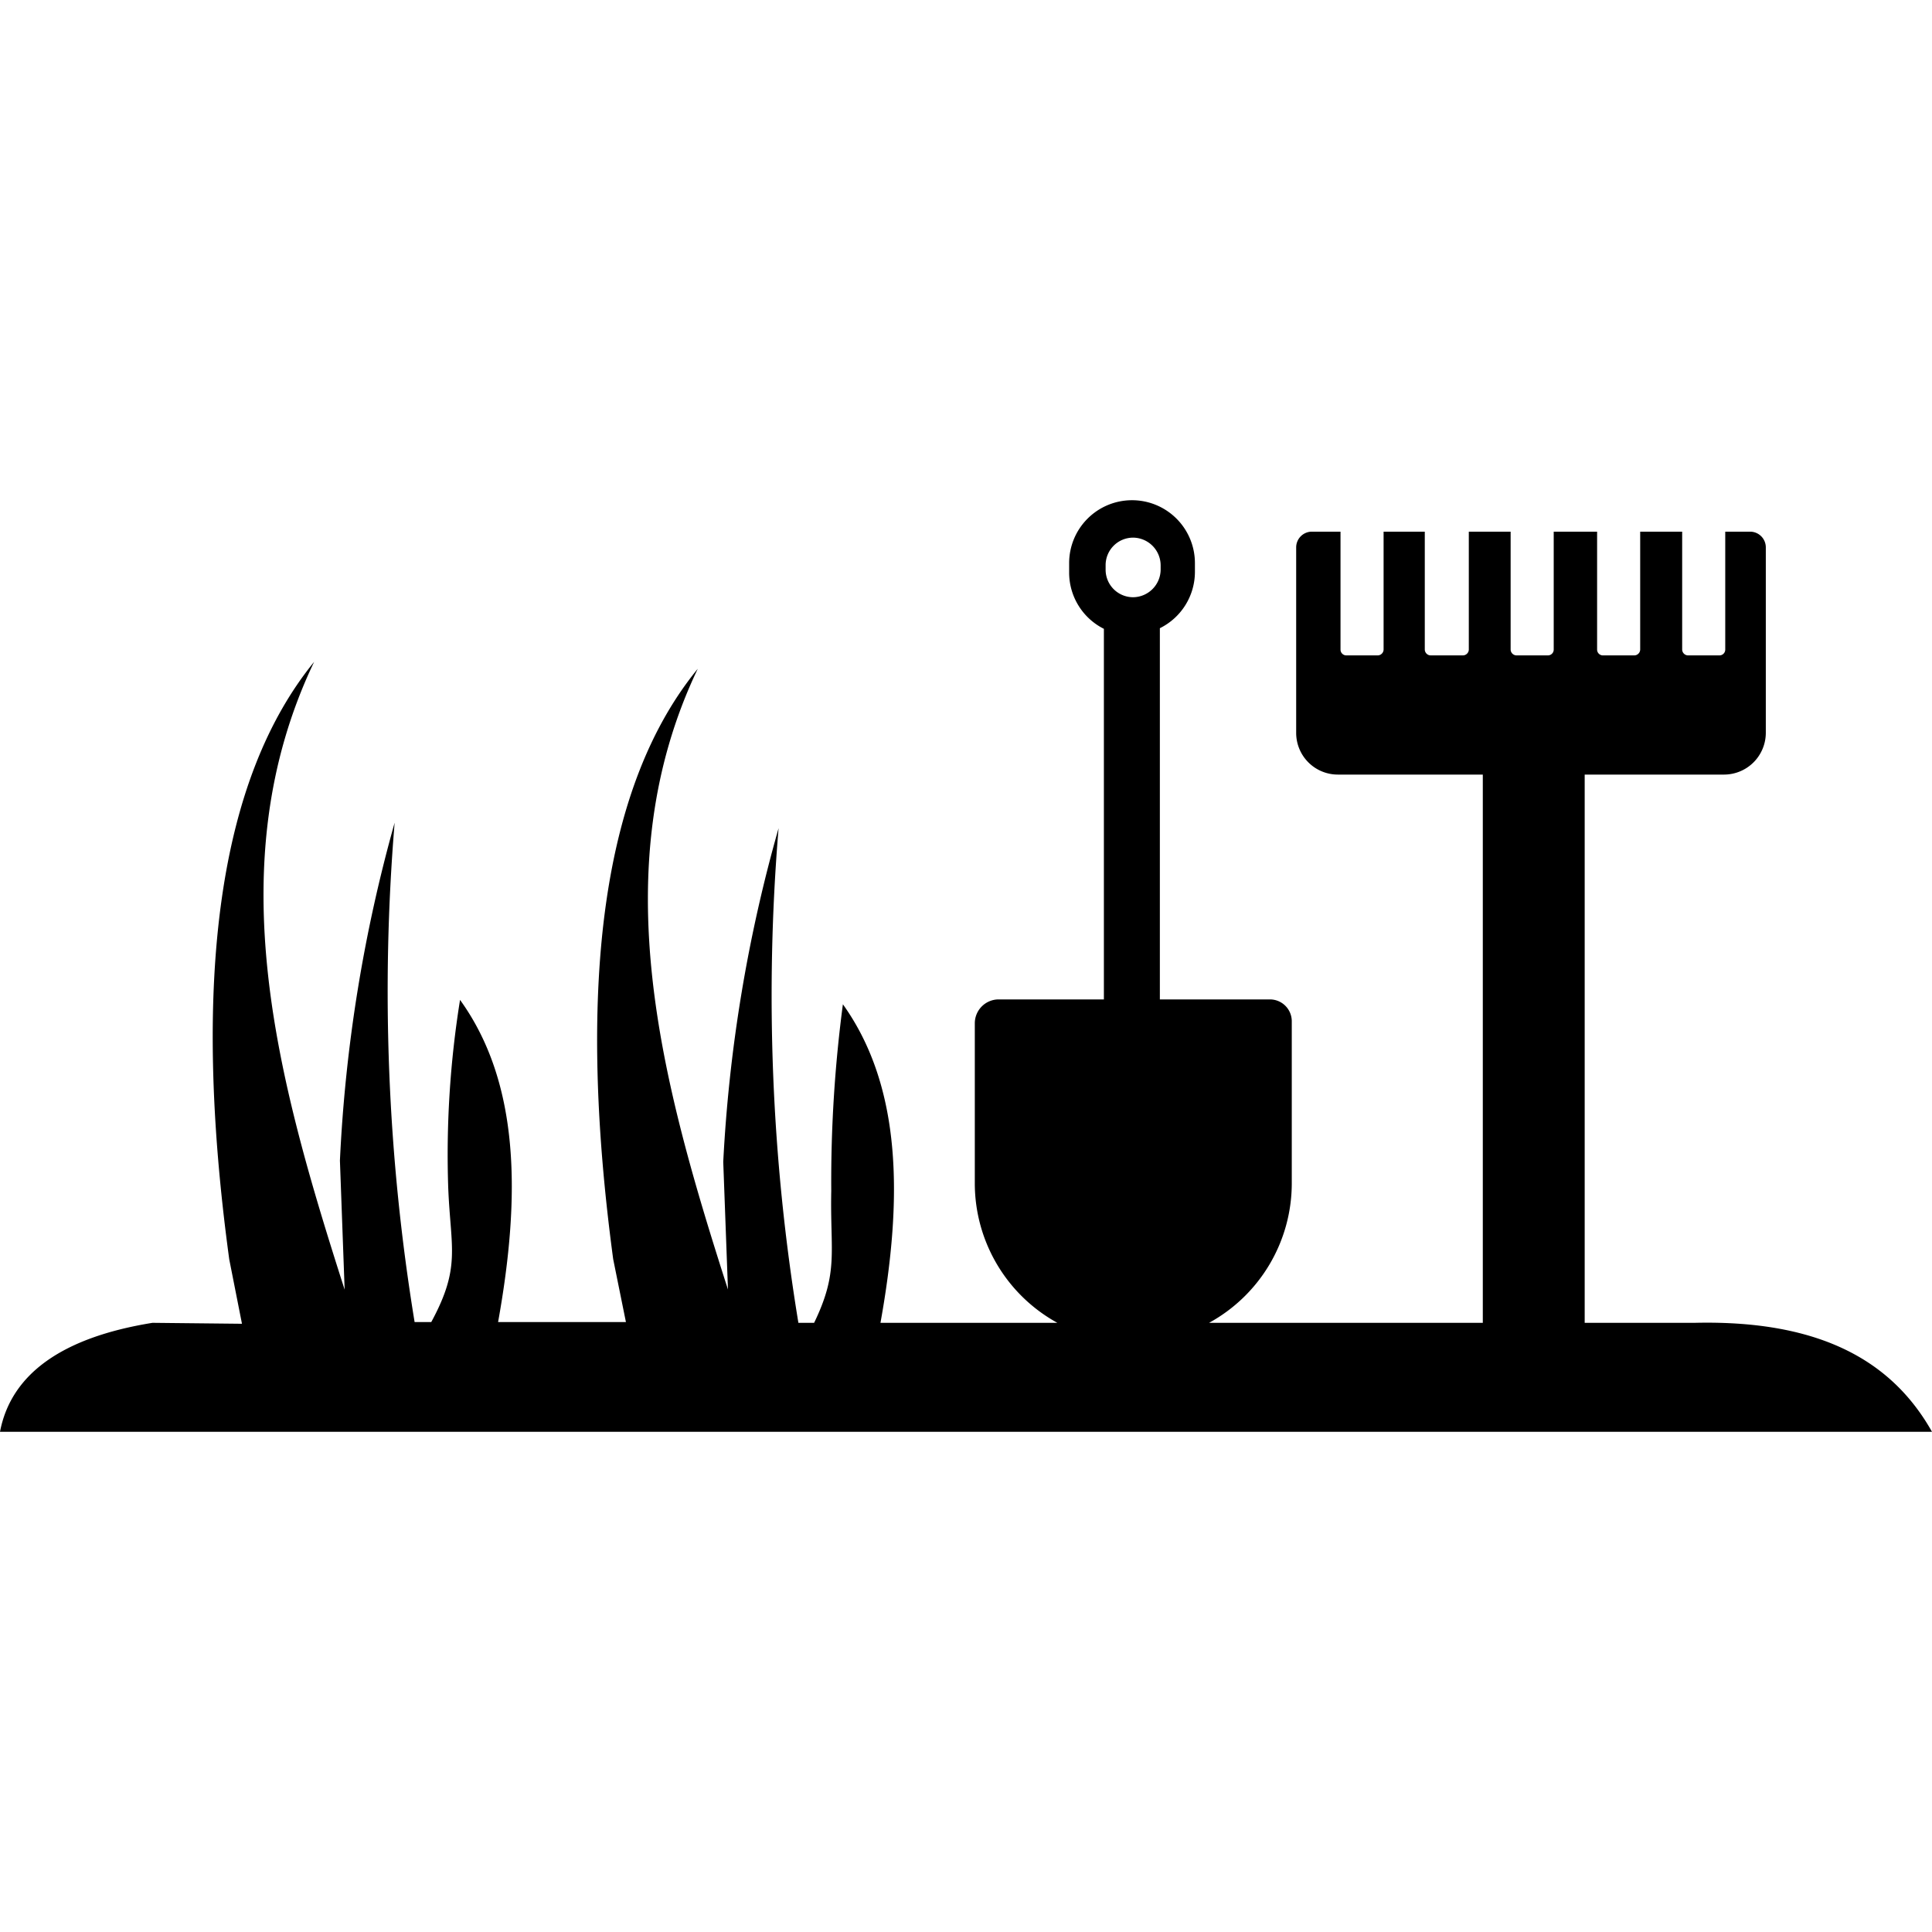 <svg id="Layer_1" data-name="Layer 1" width="100px" height="100px"
xmlns="http://www.w3.org/2000/svg" viewBox="0 0 122.88 59.25"><defs><style>.cls-1{fill-rule:evenodd;}</style></defs><title>landscaping</title><path class="cls-1" d="M9.7,52.32c-5.76.93-9,3.26-9.7,6.93H122.88c-2.46-4.37-6.93-7.12-15.09-6.93h-7V17.45h8.88a2.66,2.66,0,0,0,2.64-2.65V3a1,1,0,0,0-1-1h-1.58V9.5a.37.37,0,0,1-.37.37h-2a.38.38,0,0,1-.37-.37V2h-2.67V9.5a.38.38,0,0,1-.37.37h-2a.37.37,0,0,1-.37-.37V2H98.82V9.5a.37.37,0,0,1-.37.37h-2a.38.38,0,0,1-.37-.37V2H93.42V9.5a.38.38,0,0,1-.38.37H91a.38.38,0,0,1-.38-.37V2H88V9.5a.38.38,0,0,1-.37.37h-2a.37.37,0,0,1-.37-.37V2H83.44a1,1,0,0,0-1,1V14.8a2.65,2.65,0,0,0,2.65,2.65h9.22V52.32H76.9a10.12,10.12,0,0,0,5.26-8.85V33.13a1.39,1.39,0,0,0-1.39-1.38h-7V8.14A4,4,0,0,0,76,4.59V4a4,4,0,0,0-4-4h0a4,4,0,0,0-4,4v.63a4,4,0,0,0,2.21,3.55V31.75H63.49A1.52,1.52,0,0,0,62,33.26V43.47a10.13,10.13,0,0,0,5.25,8.85H56c1.42-7.88,1.37-15-2.39-20.26a85.9,85.9,0,0,0-.74,11.87c-.08,3.9.49,5.13-1.09,8.39h-1a128.18,128.18,0,0,1-1.26-31.46A95.35,95.35,0,0,0,46,42.08l.3,8.12c-4.2-13.08-8-26.75-1.92-39.48C38.42,18,36.61,30.48,39,48.27l.81,4H31.68c1.44-8,1.39-15.21-2.42-20.49a62,62,0,0,0-.75,12c.16,3.83.81,5-1.08,8.49H26.37A130,130,0,0,1,25.1,20.51,96.07,96.07,0,0,0,21.62,42l.3,8.21c-4.24-13.23-8.12-27-1.94-39.93-6,7.37-7.85,20-5.4,38l.81,4.1ZM72.07,2.38h0a1.77,1.77,0,0,1,1.75,1.76v.27a1.77,1.77,0,0,1-1.75,1.76h0a1.75,1.75,0,0,1-1.75-1.76V4.14a1.75,1.75,0,0,1,1.75-1.76Z"/></svg>